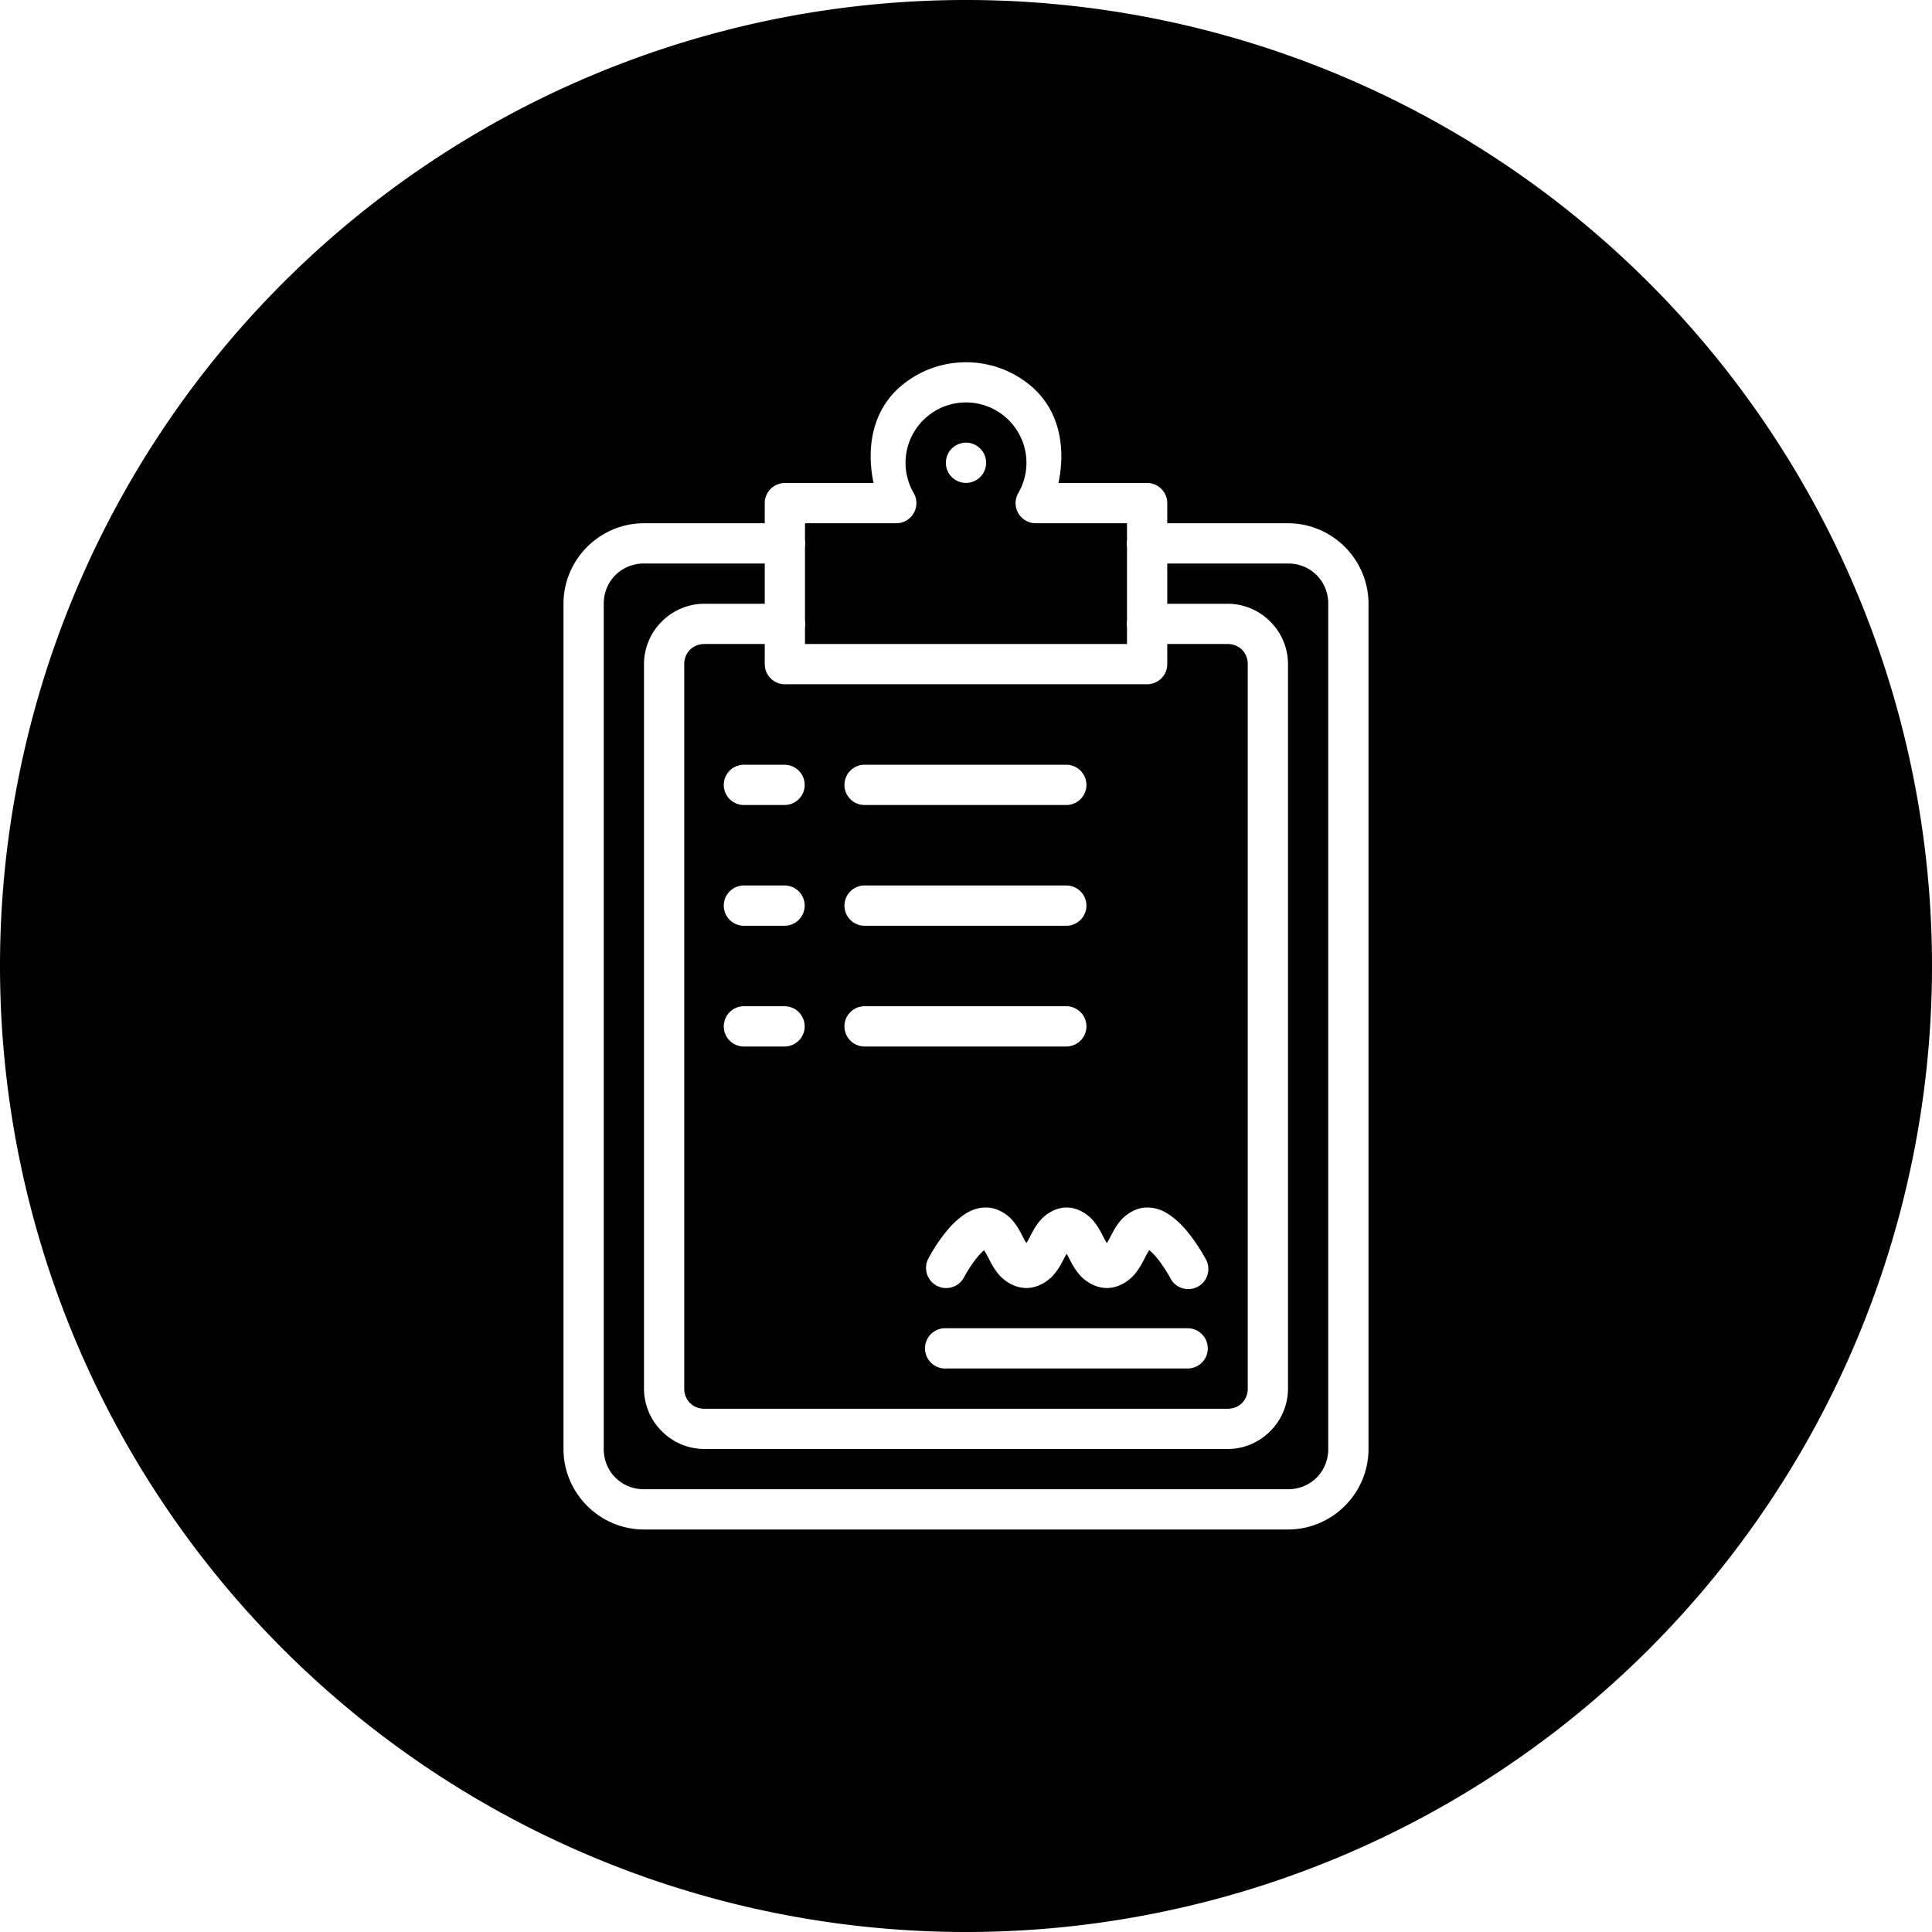 <svg xmlns="http://www.w3.org/2000/svg" width="48" height="48" id="medical"><path fill-rule="evenodd" d="M24 0A24 24 0 0 0 0 24a24 24 0 0 0 24 24 24 24 0 0 0 24-24A24 24 0 0 0 24 0zm0 9c.572 0 1.144.195 1.607.584.72.604.875 1.533.69 2.416H28.5a.5.5 0 0 1 .5.5v.5h3c1.1 0 2 .9 2 2v21c0 1.1-.9 2-2 2H16c-1.1 0-2-.9-2-2V15c0-1.1.9-2 2-2h3v-.5a.5.5 0 0 1 .5-.5h2.203c-.185-.883-.03-1.812.69-2.416A2.497 2.497 0 0 1 24 9zm0 .998c-.342 0-.685.117-.965.352-.56.47-.7 1.267-.334 1.9a.5.5 0 0 1-.433.75H20v.418a.5.5 0 0 1 0 .16v1.84a.5.5 0 0 1 0 .16V16h8v-.418a.5.5 0 0 1 0-.164v-1.836a.5.5 0 0 1 0-.164V13h-2.268a.5.5 0 0 1-.433-.75 1.496 1.496 0 0 0-.334-1.9A1.498 1.498 0 0 0 24 9.998zm0 1a.5.5 0 0 1 .5.5.5.5 0 0 1-.5.5.5.5 0 0 1-.5-.5.5.5 0 0 1 .5-.5zM16 14c-.563 0-1 .437-1 1v21c0 .563.437 1 1 1h16c.563 0 1-.437 1-1V15c0-.563-.437-1-1-1h-3v1h1.5c.822 0 1.5.678 1.5 1.5v18c0 .822-.678 1.5-1.5 1.5h-13c-.822 0-1.5-.678-1.5-1.5v-18c0-.822.678-1.5 1.5-1.5H19v-1h-3zm1.5 2c-.286 0-.5.214-.5.5v18c0 .286.214.5.5.5h13c.286 0 .5-.214.5-.5v-18c0-.286-.214-.5-.5-.5H29v.5a.5.5 0 0 1-.5.5h-9a.5.5 0 0 1-.5-.5V16h-1.5zm.957 3a.5.5 0 0 1 .05 0h.985a.5.5 0 1 1 0 1h-.984a.5.5 0 0 1-.051-1zm2.998 0a.5.5 0 0 1 .05 0h4.987a.5.5 0 1 1 0 1h-4.986a.5.5 0 0 1-.05-1zm-2.998 3a.5.5 0 0 1 .05 0h.985a.5.5 0 1 1 0 1h-.984a.5.5 0 0 1-.051-1zm2.998 0a.5.5 0 0 1 .05 0h4.987a.5.5 0 1 1 0 1h-4.986a.5.5 0 0 1-.05-1zm-2.998 3a.5.5 0 0 1 .05 0h.985a.5.5 0 1 1 0 1h-.984a.5.5 0 0 1-.051-1zm2.998 0a.5.5 0 0 1 .05 0h4.987a.5.5 0 1 1 0 1h-4.986a.5.5 0 0 1-.05-1zm3.045 5c.295 0 .543.182.672.34.13.158.198.308.262.431.029.057.042.073.066.114.024-.042.037-.058.066-.114.064-.123.133-.273.262-.431.13-.158.377-.34.672-.34.295 0 .543.182.672.34.13.158.198.308.262.431.029.057.042.073.066.114.024-.042.037-.058.066-.114.064-.123.133-.273.262-.431.13-.158.378-.34.672-.34.295 0 .505.135.67.268.165.132.295.283.406.427.223.29.371.57.371.57a.5.5 0 1 1-.88.471s-.12-.22-.282-.431c-.078-.101-.165-.19-.232-.246-.03.047-.054.085-.098.17-.065.126-.139.282-.275.44-.137.16-.388.331-.68.331-.292 0-.543-.171-.68-.33-.136-.16-.21-.315-.275-.441-.02-.04-.027-.047-.045-.079-.018.032-.025.04-.045.079-.065.126-.139.282-.275.44-.137.16-.388.331-.68.331-.292 0-.543-.171-.68-.33-.136-.16-.21-.315-.275-.441-.043-.083-.067-.12-.096-.168a1.627 1.627 0 0 0-.222.242c-.16.21-.276.43-.276.43a.5.5 0 0 1-.887-.463s.144-.281.364-.57c.11-.145.239-.297.402-.43.164-.134.376-.27.67-.27zm-1.043 3a.5.5 0 0 1 .05 0h6a.5.5 0 1 1 0 1h-6a.5.5 0 0 1-.05-1z"></path></svg>